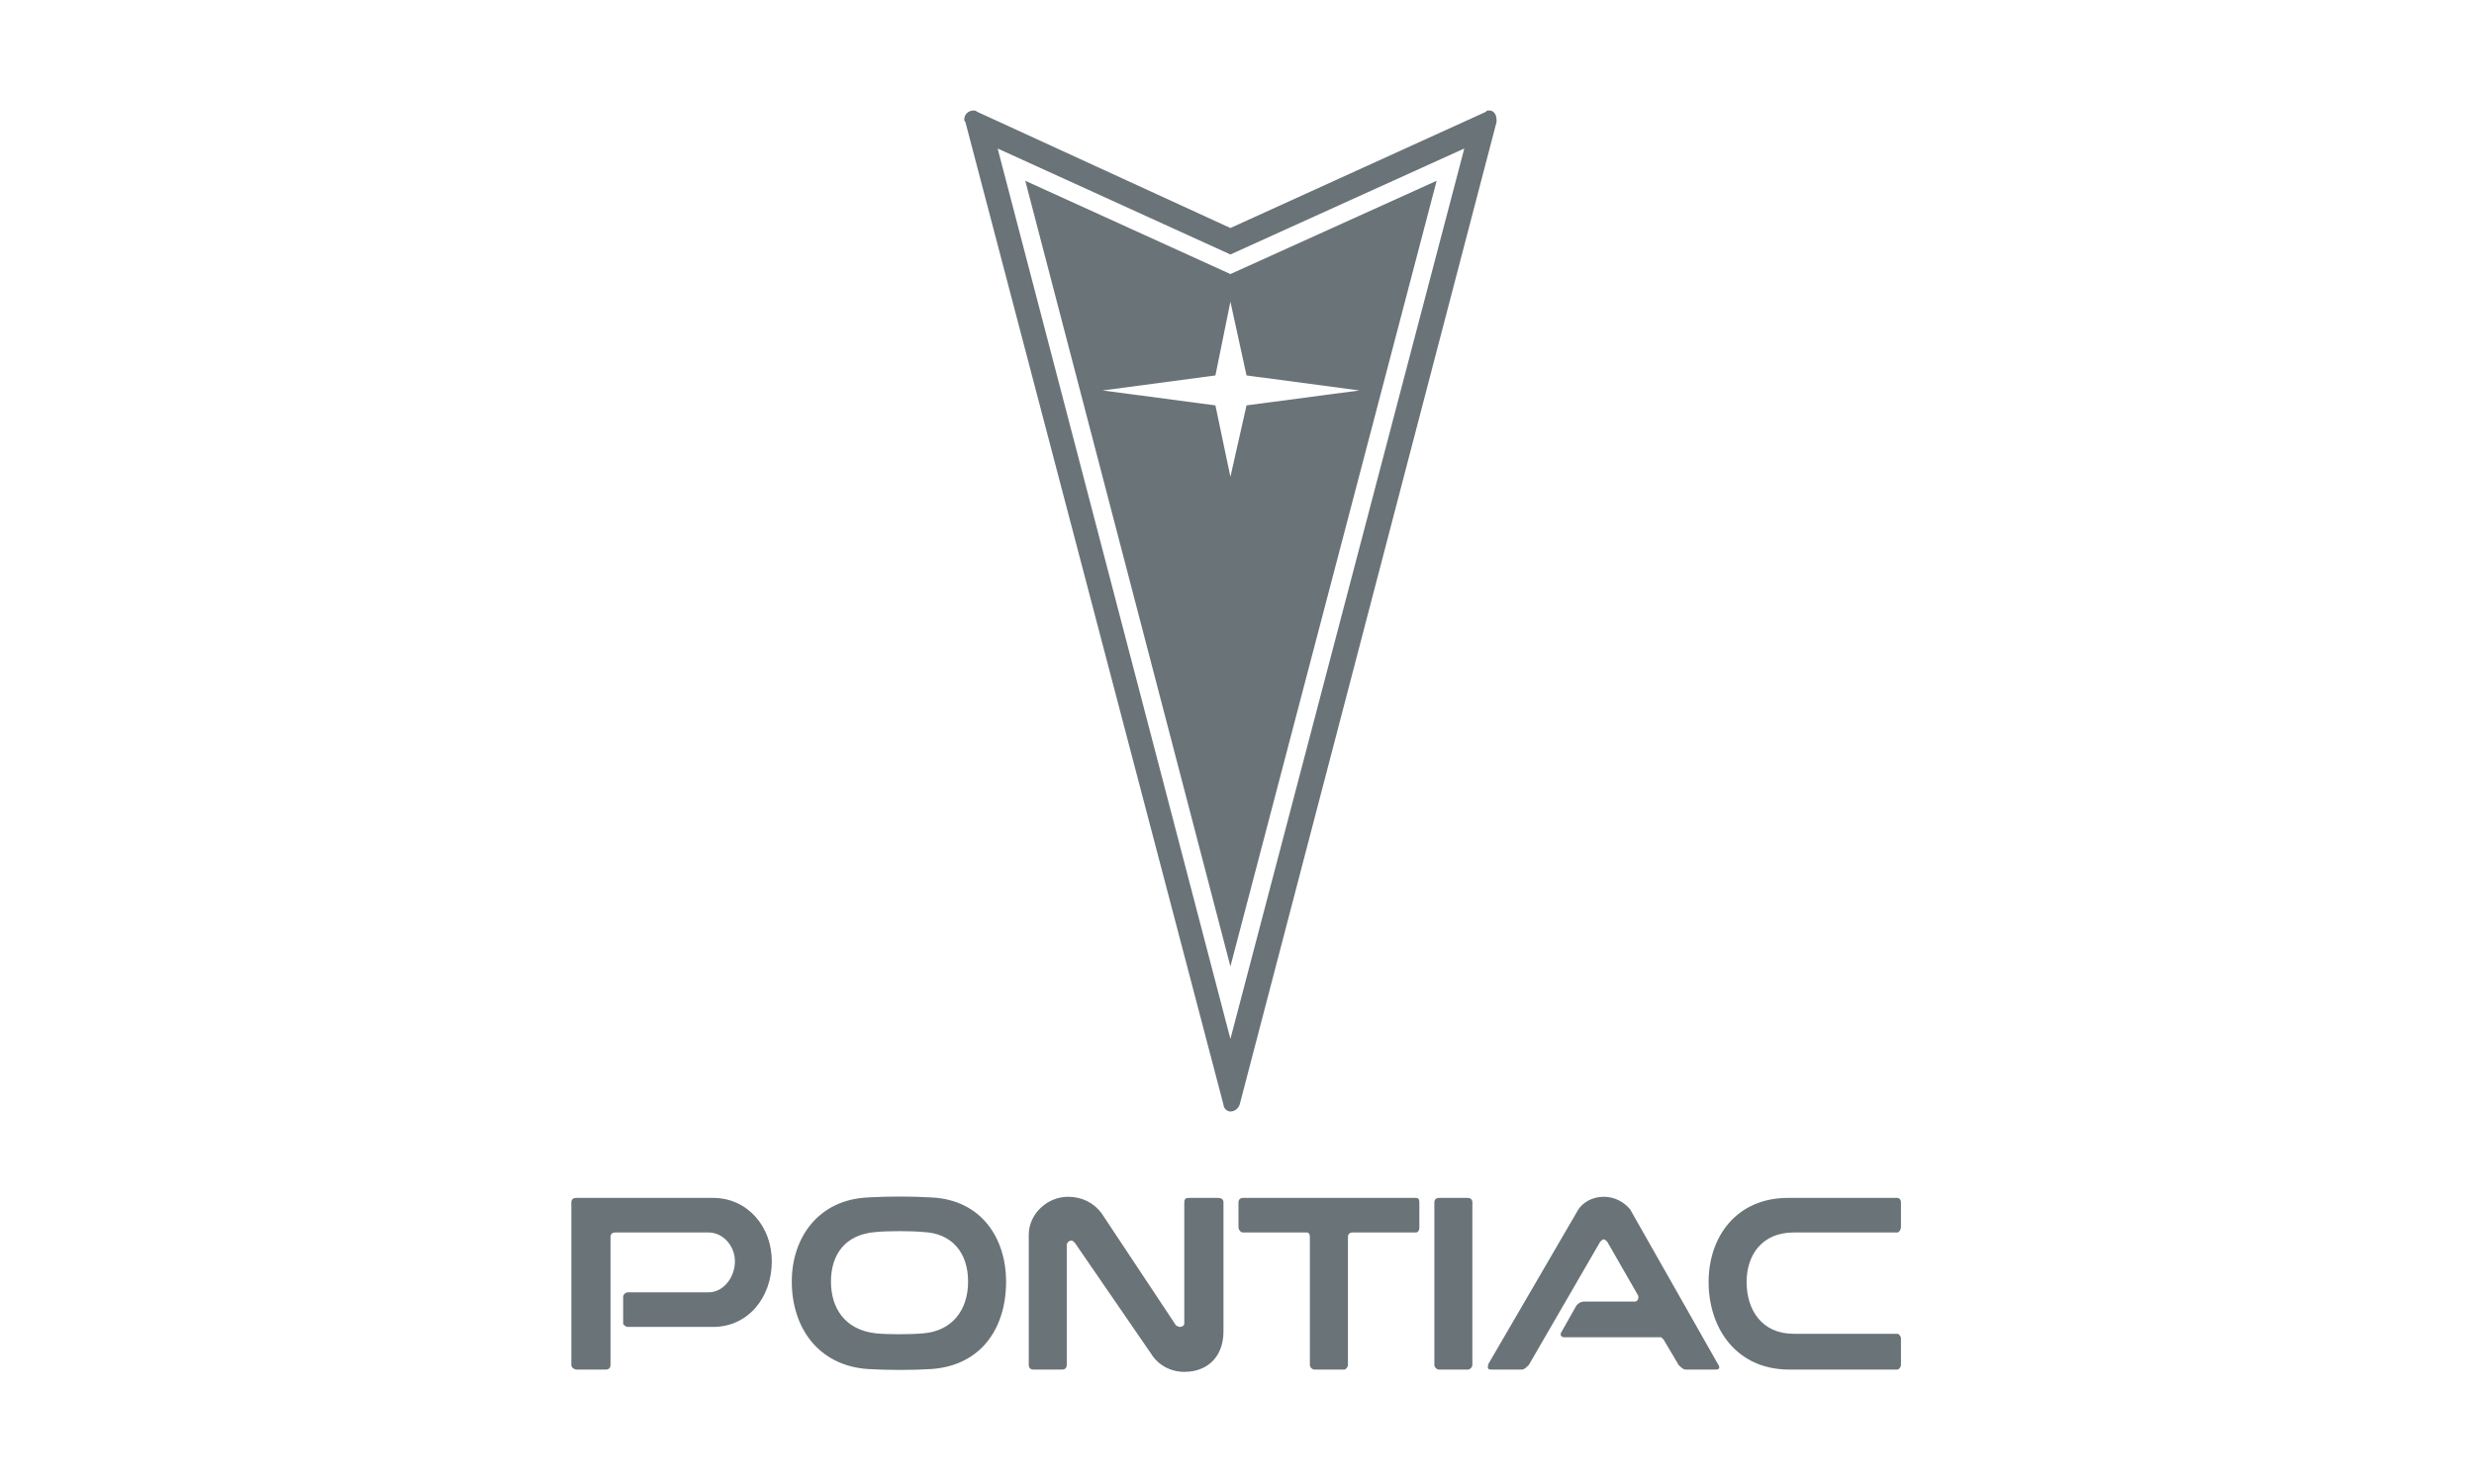 <?xml version="1.0" encoding="UTF-8" standalone="no"?>
<!DOCTYPE svg PUBLIC "-//W3C//DTD SVG 1.1//EN" "http://www.w3.org/Graphics/SVG/1.1/DTD/svg11.dtd">
<svg width="100%" height="100%" viewBox="0 0 200 120" version="1.1" xmlns="http://www.w3.org/2000/svg" xmlns:xlink="http://www.w3.org/1999/xlink" xml:space="preserve" xmlns:serif="http://www.serif.com/" style="fill-rule:evenodd;clip-rule:evenodd;stroke-linejoin:round;stroke-miterlimit:2;">
    <g transform="matrix(0.043,0,0,0.043,46.181,8.936)">
        <path d="M266.551,2044.86C331.585,2044.86 377.037,2099.05 377.037,2163.97C377.037,2233.31 331.585,2287.5 266.551,2287.5L106.308,2287.5C101.997,2287.5 97.563,2283.2 97.563,2280.98L97.563,2231.22C97.563,2226.78 101.997,2222.47 106.308,2222.47L257.929,2222.47C286.134,2222.47 307.69,2194.39 307.69,2163.97C307.69,2135.88 286.134,2109.89 257.929,2109.89L82.414,2109.89C78.103,2109.89 73.792,2111.99 73.792,2118.52L73.792,2358.94C73.792,2363.26 71.573,2367.69 65.169,2367.69L10.974,2367.69C4.447,2367.69 0.136,2363.26 0.136,2358.94L0.136,2053.48C0.136,2047.08 4.447,2044.86 8.758,2044.86L266.551,2044.86ZM1460.19,2118.52L1460.19,2358.94C1460.19,2363.26 1455.75,2367.69 1453.66,2367.69L1397.37,2367.69C1392.94,2367.69 1388.62,2363.26 1388.62,2358.94L1388.62,2118.52C1388.62,2111.99 1386.53,2109.89 1382.22,2109.89L1262.99,2109.89C1258.68,2109.89 1254.37,2105.46 1254.37,2099.05L1254.37,2053.49C1254.37,2047.08 1258.68,2044.86 1262.99,2044.86L1587.91,2044.86C1592.23,2044.86 1594.44,2047.08 1594.44,2053.48L1594.44,2101.15C1594.44,2105.46 1592.23,2109.89 1587.91,2109.89L1468.81,2109.89C1464.5,2109.89 1460.19,2111.99 1460.19,2118.52ZM414.601,2202.15C414.601,2119.75 464.485,2048.31 557.603,2044C594.429,2041.78 642.095,2041.78 676.707,2044C772.039,2048.31 817.489,2121.97 817.489,2202.15C817.489,2290.95 769.823,2360.3 676.707,2366.7C644.19,2368.92 592.211,2368.92 557.601,2366.7C464.485,2360.3 414.601,2288.74 414.601,2202.15ZM661.555,2299.58C715.751,2295.26 746.052,2256.22 746.052,2202.15C746.052,2147.95 715.751,2111.13 661.555,2109.03C639.879,2106.82 594.429,2106.82 572.75,2109.03C514.244,2113.34 488.256,2152.26 488.256,2202.15C488.256,2251.91 514.246,2293.05 572.753,2299.58C592.213,2301.79 639.879,2301.79 661.555,2299.58ZM1089.7,2337.26L1089.69,2337.26L946.816,2129.36C944.6,2127.14 942.382,2125.05 940.289,2125.05C935.855,2125.05 931.544,2129.36 931.544,2133.67L931.544,2358.94C931.544,2363.26 929.449,2367.69 922.922,2367.69L868.728,2367.69C862.322,2367.69 860.106,2363.26 860.106,2358.94L860.106,2114.2C860.106,2075.16 894.718,2042.77 933.762,2042.77C959.749,2042.77 981.428,2053.49 996.577,2073.07L1137.36,2285.29C1139.58,2285.29 1141.67,2287.5 1143.89,2287.5C1148.2,2287.5 1152.51,2285.29 1152.51,2280.98L1152.51,2053.48C1152.51,2047.08 1154.73,2044.86 1161.26,2044.86L1215.33,2044.86C1221.86,2044.86 1226.16,2047.08 1226.16,2053.48L1226.16,2296.13C1226.16,2341.58 1198.08,2372 1152.51,2372C1126.52,2372 1102.75,2358.94 1089.7,2337.26ZM1685.47,2367.69L1631.27,2367.69C1626.96,2367.69 1622.65,2363.26 1622.65,2358.94L1622.65,2053.48C1622.65,2047.08 1626.96,2044.86 1631.27,2044.86L1685.47,2044.86C1689.78,2044.86 1694.09,2047.08 1694.09,2053.48L1694.09,2358.94C1694.09,2363.26 1689.78,2367.69 1685.47,2367.69ZM2049.31,2306.96L1867.39,2306.97C1860.86,2306.97 1858.77,2302.66 1860.86,2298.34L1889.06,2248.46C1891.28,2244.15 1897.69,2239.84 1904.21,2239.84L1999.55,2239.84C2003.86,2239.84 2006.08,2235.53 2006.08,2233.31L2006.08,2229L1947.57,2127.14C1945.35,2125.05 1943.26,2122.83 1941.04,2122.83C1938.83,2122.83 1936.73,2125.05 1934.52,2127.14L1800.26,2358.94C1795.95,2363.26 1791.64,2367.69 1787.2,2367.69L1728.82,2367.69C1722.29,2367.69 1722.29,2363.26 1724.39,2356.85L1893.38,2066.54C1902.12,2053.48 1919.37,2042.77 1941.04,2042.77C1962.72,2042.77 1980.09,2053.48 1990.8,2066.54L2155.48,2356.85C2159.79,2363.26 2159.79,2367.69 2151.17,2367.69L2094.88,2367.69C2090.45,2367.69 2086.14,2363.26 2081.82,2358.94L2053.62,2311.28L2049.31,2306.96ZM2493.46,2300.44C2495.55,2300.44 2499.86,2304.75 2499.86,2309.18L2499.86,2358.94C2499.86,2363.26 2495.55,2367.69 2493.46,2367.69L2289.86,2367.69C2190.09,2367.69 2138.24,2289.6 2138.24,2203.01C2138.24,2118.52 2190.09,2044.86 2287.64,2044.86L2493.45,2044.86C2495.55,2044.86 2499.86,2047.08 2499.86,2053.48L2499.86,2099.05C2499.86,2105.46 2495.55,2109.89 2493.45,2109.89L2298.48,2109.89C2237.76,2109.89 2209.68,2153.13 2209.68,2203.01C2209.68,2254.99 2237.76,2300.44 2298.48,2300.44L2493.46,2300.44ZM1239.22,1882.4L1239.22,1882.4C1232.69,1882.4 1226.16,1875.87 1226.16,1869.47L741,21.679C738.784,19.463 738.784,17.368 738.784,17.368C738.784,6.527 747.53,0 756.152,0C758.245,0 760.461,0 762.679,2.216L1239.22,220.965L1720.08,2.216C1720.08,0 1722.29,0 1726.6,0C1733.13,0 1739.54,6.527 1739.54,17.368L1739.54,21.681L1256.59,1869.47C1254.37,1875.88 1247.84,1882.4 1239.22,1882.4ZM1239.22,1745.93L1678.94,71.438L1239.22,270.729L801.6,71.442L1239.22,1745.93ZM1239.22,1609.46L853.577,132.16L1239.22,307.554L1626.96,132.16L1239.22,1609.46ZM1239.22,359.531L1211.02,498.221L998.793,526.426L1211.02,554.509L1239.22,688.887L1269.52,554.509L1481.87,526.426L1269.52,498.221L1239.22,359.531Z" style="fill:rgb(106,115,120);"/>
    </g>
</svg>
